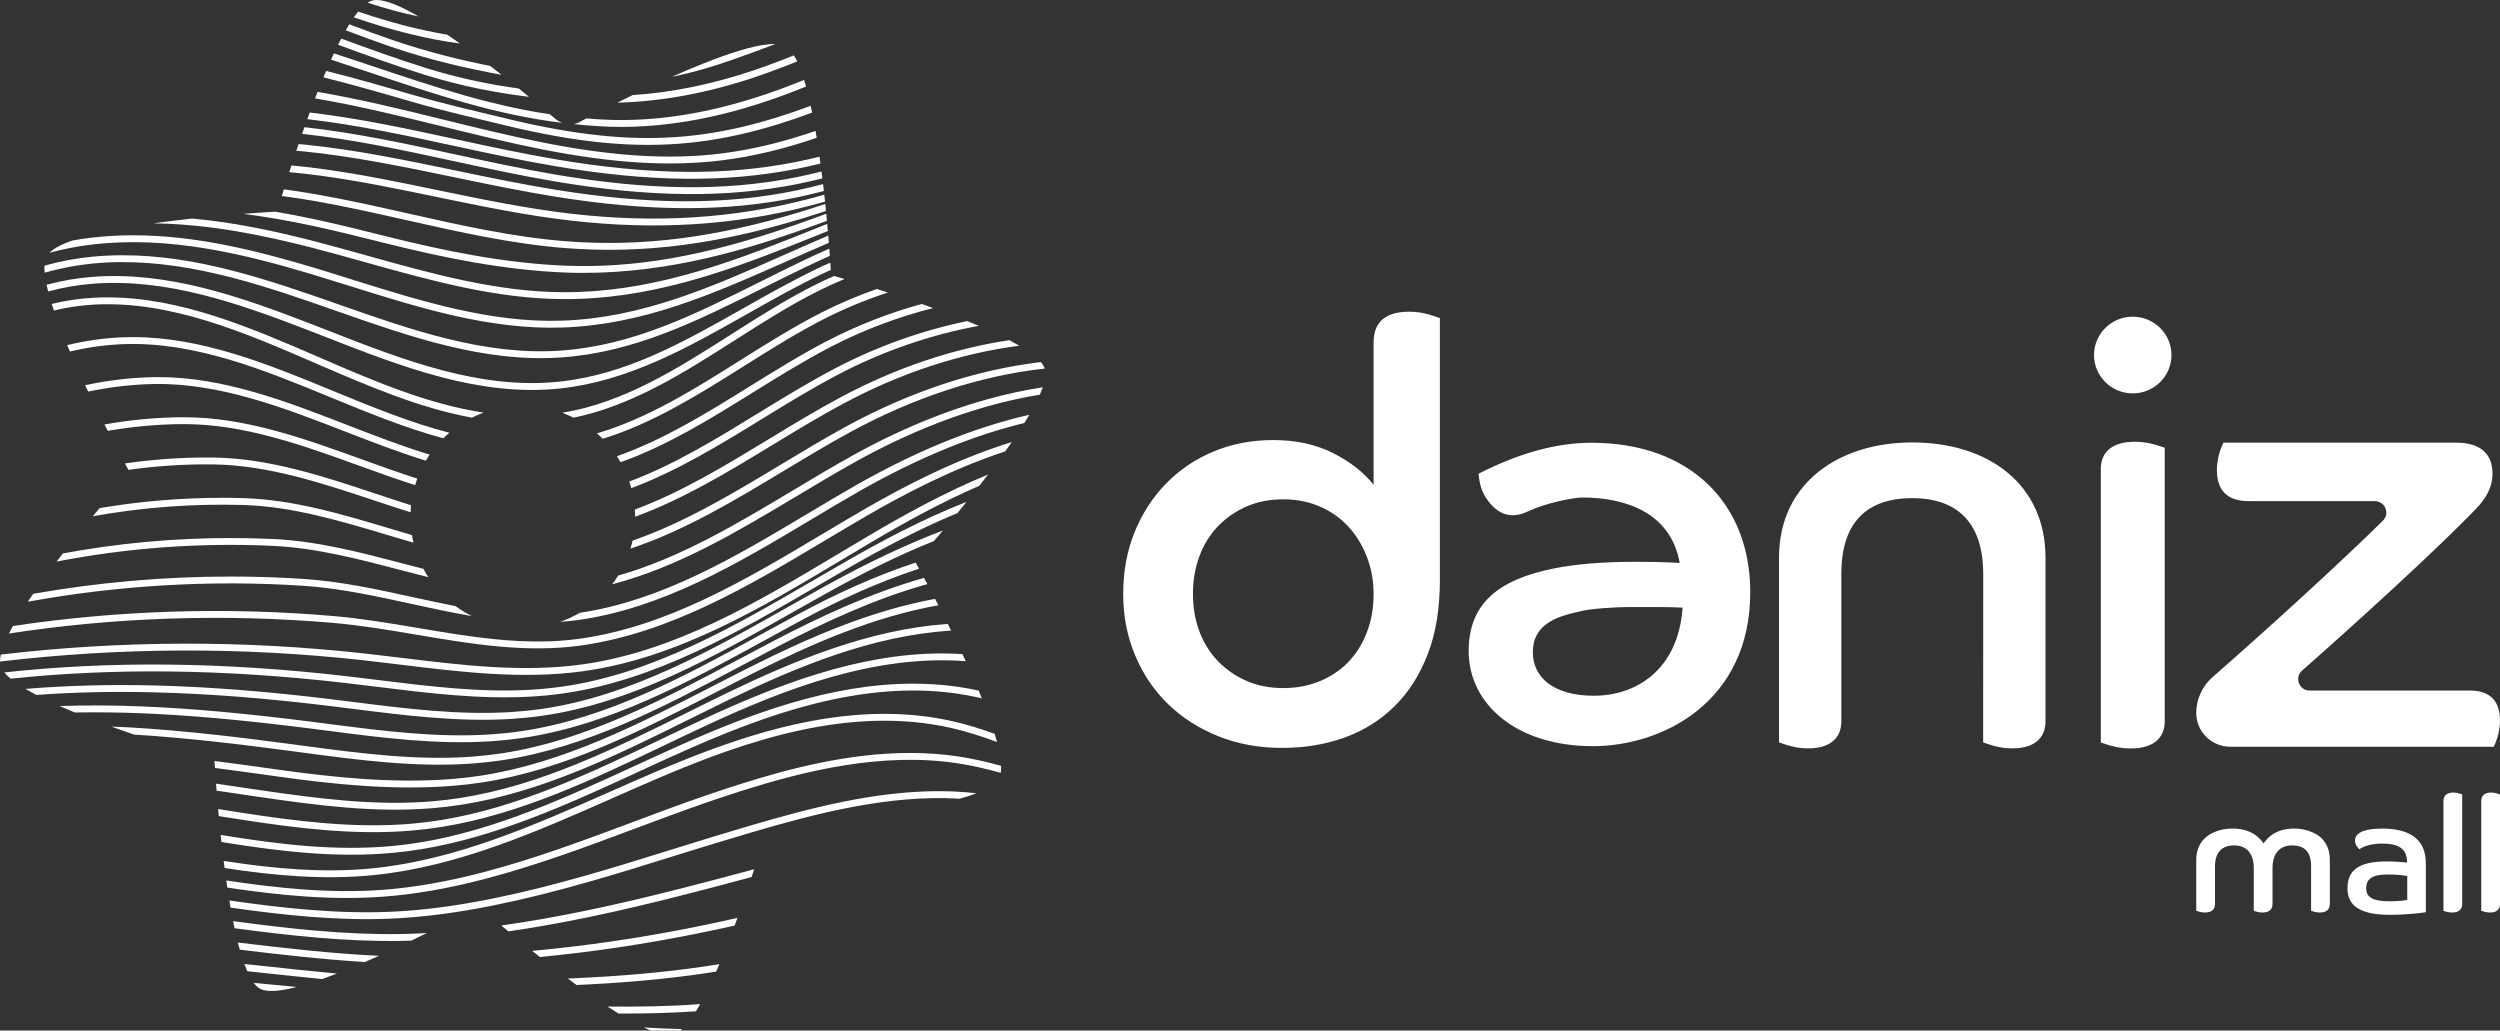<?xml version="1.0" encoding="UTF-8"?>
<svg width="131px" height="54px" viewBox="0 0 131 54" version="1.1" xmlns="http://www.w3.org/2000/svg" xmlns:xlink="http://www.w3.org/1999/xlink">
    <rect x="0" y="0" width="131" height="54" fill="#333333" stroke="none"/>
    <!-- Generator: Sketch 52 (66869) - http://www.bohemiancoding.com/sketch -->
    <title>Combined Shape</title>
    <desc>Created with Sketch.</desc>
    <g id="Page-1" stroke="none" stroke-width="1" fill="none" fill-rule="evenodd">
        <g id="menu" transform="translate(-155, -44)" fill="#FFFFFF">
            <g id="Combined-Shape-2" transform="translate(155, 44)">
                <path d="M71.977,17.947 C71.977,17.399 72.136,16.993 72.453,16.73 C72.771,16.466 73.227,16.334 73.821,16.334 C74.191,16.334 74.528,16.379 74.836,16.47 C75.143,16.562 75.347,16.627 75.45,16.668 L75.45,30.395 C75.45,31.875 75.24,33.165 74.82,34.26 C74.4,35.356 73.821,36.269 73.084,36.998 C72.346,37.729 71.475,38.277 70.471,38.642 C69.467,39.008 68.37,39.19 67.182,39.19 C65.973,39.19 64.862,38.987 63.848,38.582 C62.834,38.176 61.958,37.618 61.221,36.908 C60.483,36.197 59.904,35.345 59.484,34.35 C59.064,33.357 58.855,32.281 58.855,31.125 C58.855,29.949 59.053,28.868 59.453,27.883 C59.853,26.9 60.407,26.048 61.113,25.327 C61.82,24.608 62.65,24.049 63.602,23.653 C64.556,23.258 65.594,23.059 66.721,23.059 C67.91,23.059 68.955,23.288 69.857,23.744 C70.758,24.201 71.464,24.755 71.977,25.403 L71.977,17.947 Z M71.977,31.125 C71.977,30.435 71.859,29.786 71.623,29.177 C71.388,28.568 71.065,28.041 70.656,27.595 C70.245,27.149 69.75,26.799 69.165,26.544 C68.581,26.291 67.941,26.164 67.244,26.164 C66.527,26.164 65.882,26.291 65.308,26.544 C64.734,26.799 64.237,27.144 63.817,27.58 C63.398,28.015 63.075,28.538 62.849,29.147 C62.624,29.756 62.511,30.414 62.511,31.125 C62.511,31.836 62.624,32.489 62.849,33.089 C63.075,33.687 63.398,34.204 63.817,34.64 C64.237,35.076 64.734,35.421 65.308,35.675 C65.882,35.928 66.527,36.055 67.244,36.055 C67.941,36.055 68.581,35.934 69.165,35.69 C69.75,35.446 70.245,35.112 70.656,34.686 C71.065,34.26 71.388,33.742 71.623,33.133 C71.859,32.525 71.977,31.855 71.977,31.125 Z M129.424,36.185 C130.469,36.185 131,36.725 131,37.749 C131,38.145 130.907,38.646 130.673,39.13 L116.871,39.13 C115.884,39.13 115.083,38.337 115.083,37.359 C115.083,36.64 115.394,35.956 115.939,35.482 C116.382,35.097 121.502,30.598 124.863,27.284 C125.247,26.907 124.98,26.26 124.44,26.26 L118.027,26.26 C117.976,26.26 117.929,26.258 117.881,26.257 L117.803,26.257 C116.717,26.257 116.165,25.696 116.165,24.632 C116.165,24.221 116.262,23.7 116.505,23.197 L117.037,23.197 L121.672,23.197 L128.734,23.197 C129.917,23.197 130.608,23.739 130.608,24.817 C130.608,25.899 129.818,26.589 129.329,27.084 C126.479,29.973 121.049,34.776 120.631,35.137 C120.211,35.499 120.471,36.185 121.029,36.185 L129.424,36.185 Z M107.184,29.22 L107.184,37.805 C107.184,38.499 106.786,39.214 105.449,39.214 C104.897,39.214 104.482,39.103 103.917,38.903 L103.921,30.042 C103.921,27.901 103.003,26.103 100.201,26.103 C97.4,26.103 96.486,27.86 96.486,30.042 L96.486,37.805 C96.486,38.499 96.088,39.214 94.752,39.214 C94.199,39.214 93.786,39.103 93.22,38.903 L93.22,29.22 C93.22,25.291 96.387,23.184 100.201,23.184 C104.231,23.184 107.184,25.406 107.184,29.22 Z M111.86,23.149 C112.427,23.149 112.851,23.259 113.431,23.46 L113.431,37.809 C113.431,38.502 113.023,39.218 111.653,39.218 C111.086,39.218 110.662,39.107 110.083,38.907 L110.083,24.557 C110.083,23.864 110.49,23.149 111.86,23.149 Z M83.387,23.2 C88.608,23.2 91.713,26.418 91.713,31.028 C91.713,36.792 87.109,39.099 83.472,39.099 C79.446,39.099 76.958,36.884 76.958,34.118 C76.958,31.652 78.483,30.374 81.442,29.783 C82.574,29.557 84.007,29.438 85.744,29.438 C86.148,29.438 87.202,29.444 88.016,29.498 C87.559,26.883 85.204,26.069 82.918,26.069 C82.426,26.069 80.985,26.364 80.082,26.79 C79.471,27.081 78.672,27.206 77.949,26.21 C77.649,25.799 77.533,25.41 77.477,24.823 C79.628,23.724 81.591,23.2 83.387,23.2 Z M83.533,36.458 C85.644,36.458 87.935,35.179 88.168,31.839 C87.704,31.818 87.259,31.809 86.836,31.809 L85.562,31.809 C84.452,31.809 83.372,31.901 82.865,32.018 C81.901,32.243 80.321,32.538 80.321,34.178 C80.321,35.505 81.421,36.458 83.533,36.458 Z M113.785,18.604 C113.785,19.713 112.877,20.613 111.756,20.613 C110.636,20.613 109.727,19.713 109.727,18.604 C109.727,17.494 110.636,16.594 111.756,16.594 C112.877,16.594 113.785,17.494 113.785,18.604 Z M19.489,0.031 C19.56,0.011 19.641,0 19.73,0 C20.246,0 21.03,0.338 21.936,0.863 C21.07,0.684 20.182,0.444 19.261,0.139 C19.338,0.09 19.414,0.052 19.489,0.031 Z M18.539,0.909 C18.615,0.799 18.691,0.698 18.766,0.606 C20.443,1.178 21.986,1.577 23.441,1.818 C23.659,1.967 23.88,2.122 24.101,2.28 C22.398,2.054 20.578,1.609 18.577,0.922 C18.563,0.918 18.551,0.913 18.539,0.909 Z M18.115,1.586 C18.178,1.477 18.239,1.373 18.302,1.272 C19.069,1.565 19.841,1.851 20.612,2.112 C22.443,2.733 24.121,3.146 25.684,3.454 C25.888,3.611 26.089,3.767 26.284,3.921 C24.434,3.574 22.628,3.176 20.494,2.452 C19.7,2.182 18.905,1.889 18.115,1.586 Z M17.714,2.345 C17.77,2.235 17.824,2.127 17.88,2.022 C19.343,2.558 20.849,3.106 22.346,3.572 C24.103,4.117 25.695,4.432 27.186,4.639 C27.371,4.788 27.548,4.933 27.719,5.074 C26.044,4.866 24.253,4.541 22.237,3.914 C20.72,3.442 19.195,2.888 17.714,2.345 Z M35.208,4.025 C37.274,3.106 39.399,2.307 40.556,2.307 C40.58,2.307 40.604,2.308 40.627,2.309 C39.857,2.599 39.076,2.889 38.295,3.161 C37.783,3.339 37.305,3.492 36.834,3.626 C36.292,3.782 35.75,3.914 35.208,4.025 Z M17.347,3.126 C17.398,3.014 17.447,2.904 17.498,2.796 C18.179,3.018 18.857,3.244 19.528,3.469 C21.132,4.006 22.789,4.562 24.429,5.025 C26.015,5.47 27.46,5.788 28.814,5.988 C28.896,6.057 28.974,6.123 29.046,6.184 C29.178,6.297 29.318,6.381 29.461,6.437 C27.889,6.249 26.206,5.898 24.331,5.371 C22.681,4.905 21.019,4.348 19.412,3.809 C18.73,3.581 18.04,3.351 17.347,3.126 Z M41.015,3.133 C41.21,3.056 41.406,2.979 41.603,2.901 C41.661,2.998 41.718,3.104 41.774,3.221 C41.564,3.303 41.356,3.385 41.147,3.467 C40.604,3.677 40.104,3.86 39.62,4.023 C37.122,4.867 34.684,5.32 32.345,5.381 C32.603,5.252 32.874,5.118 33.155,4.982 C35.206,4.849 37.331,4.416 39.503,3.683 C39.982,3.521 40.477,3.341 41.015,3.133 Z M16.948,4.052 C16.994,3.939 17.042,3.827 17.089,3.716 C18.632,4.102 20.162,4.544 21.663,4.98 C23.325,5.463 25.046,5.855 26.742,6.262 C30.129,7.073 32.898,7.364 35.455,7.179 C37.676,7.023 39.961,6.492 42.482,5.543 C42.506,5.661 42.531,5.779 42.556,5.9 C40.023,6.848 37.721,7.379 35.482,7.538 C32.887,7.725 30.082,7.431 26.656,6.611 C24.953,6.203 23.228,5.811 21.561,5.326 C20.047,4.886 18.502,4.439 16.948,4.052 Z M32.637,6.29 C35.605,6.274 38.715,5.585 42.135,4.189 C42.17,4.301 42.203,4.416 42.236,4.535 C38.787,5.94 35.644,6.634 32.64,6.65 C31.805,6.656 30.954,6.594 30.067,6.504 C30.158,6.487 30.249,6.458 30.335,6.411 C30.451,6.35 30.585,6.28 30.728,6.205 C31.38,6.26 32.015,6.295 32.637,6.29 Z M16.509,5.156 C16.553,5.041 16.597,4.927 16.642,4.814 C18.871,5.195 21.092,5.74 23.259,6.274 C24.984,6.698 26.767,7.137 28.521,7.483 C32.133,8.194 35.06,8.374 37.732,8.051 C39.471,7.842 41.155,7.405 42.734,6.862 C42.755,6.98 42.774,7.101 42.794,7.221 C41.21,7.763 39.521,8.198 37.776,8.408 C35.064,8.736 32.102,8.553 28.451,7.835 C26.688,7.488 24.899,7.048 23.171,6.622 C20.988,6.085 18.75,5.534 16.509,5.156 Z M16.104,6.244 C16.146,6.128 16.188,6.013 16.231,5.896 C18.801,6.196 21.389,6.755 23.895,7.298 C25.617,7.671 27.397,8.057 29.148,8.352 C34.019,9.178 38.006,9.221 41.692,8.491 C42.105,8.409 42.52,8.315 42.943,8.21 C42.96,8.329 42.977,8.449 42.992,8.569 C42.578,8.672 42.17,8.763 41.765,8.843 C38.032,9.584 34.003,9.541 29.087,8.707 C27.328,8.41 25.543,8.022 23.818,7.649 C21.293,7.101 18.685,6.539 16.104,6.244 Z M15.83,7.013 C15.87,6.899 15.911,6.782 15.953,6.665 C18.617,6.956 21.302,7.538 23.901,8.1 C25.621,8.473 27.401,8.86 29.153,9.156 C34.024,9.981 38.011,10.025 41.697,9.294 C42.142,9.206 42.589,9.103 43.047,8.988 C43.063,9.108 43.077,9.227 43.092,9.348 C42.644,9.46 42.204,9.559 41.769,9.646 C38.036,10.387 34.008,10.343 29.092,9.509 C27.331,9.213 25.548,8.825 23.822,8.452 C21.225,7.889 18.54,7.307 15.886,7.02 C15.867,7.018 15.849,7.016 15.83,7.013 Z M15.527,7.9 C15.566,7.784 15.606,7.666 15.646,7.548 C15.738,7.557 15.831,7.564 15.924,7.573 C18.6,7.839 21.3,8.4 23.911,8.943 C25.636,9.301 27.419,9.671 29.173,9.953 C34.052,10.736 38.037,10.745 41.719,9.982 C42.182,9.887 42.65,9.774 43.128,9.648 C43.143,9.77 43.157,9.889 43.17,10.009 C42.703,10.131 42.246,10.24 41.794,10.335 C38.067,11.107 34.039,11.099 29.115,10.307 C27.352,10.025 25.566,9.655 23.837,9.295 C21.235,8.755 18.544,8.196 15.888,7.931 C15.768,7.919 15.648,7.909 15.527,7.9 Z M15.16,9.02 C15.196,8.906 15.234,8.789 15.272,8.67 C15.755,8.715 16.24,8.77 16.731,8.834 C18.824,9.11 20.942,9.55 22.991,9.976 C25.269,10.447 27.624,10.936 29.95,11.201 C34.349,11.707 38.405,11.454 42.349,10.432 C42.626,10.361 42.906,10.283 43.191,10.2 C43.204,10.323 43.218,10.444 43.231,10.564 C42.963,10.64 42.7,10.713 42.442,10.78 C38.454,11.815 34.353,12.069 29.908,11.558 C27.566,11.291 25.202,10.801 22.916,10.327 C20.874,9.903 18.763,9.465 16.683,9.191 C16.171,9.124 15.663,9.066 15.16,9.02 Z M14.767,10.271 C14.801,10.162 14.836,10.045 14.874,9.922 C15.412,9.994 15.959,10.077 16.511,10.173 C18.141,10.456 19.791,10.828 21.387,11.187 C24.098,11.798 26.9,12.429 29.68,12.643 C33.724,12.959 37.617,12.414 41.935,11.105 C42.351,10.977 42.78,10.841 43.244,10.686 C43.256,10.809 43.268,10.932 43.28,11.053 C42.845,11.198 42.438,11.327 42.042,11.448 C37.678,12.773 33.741,13.321 29.652,13.002 C26.846,12.786 24.03,12.151 21.307,11.538 C19.715,11.179 18.07,10.808 16.45,10.526 C15.88,10.429 15.319,10.343 14.767,10.271 Z M14.385,11.094 C14.391,11.095 14.407,11.094 14.424,11.092 C15.09,11.207 15.774,11.336 16.477,11.487 C17.73,11.756 19,12.074 20.226,12.381 C23.282,13.146 26.443,13.794 29.595,13.92 C33.275,14.072 37.012,13.41 41.705,11.774 C42.225,11.592 42.737,11.406 43.295,11.2 C43.307,11.326 43.319,11.449 43.33,11.57 C42.805,11.765 42.319,11.942 41.826,12.113 C38.635,13.225 34.363,14.476 29.581,14.279 C26.39,14.152 23.211,13.499 20.138,12.73 C18.912,12.423 17.647,12.107 16.401,11.838 C15.122,11.564 13.913,11.355 12.755,11.205 C13.743,11.128 14.385,11.094 14.385,11.094 Z M8.037,11.702 C8.723,11.607 9.412,11.524 10.074,11.452 C12.356,11.66 14.509,12.138 16.45,12.634 C17.391,12.878 18.345,13.146 19.269,13.403 C22.605,14.336 26.054,15.301 29.516,15.312 L29.609,15.312 C33.947,15.312 37.851,13.912 41.482,12.478 C41.913,12.307 42.343,12.135 42.774,11.961 C42.964,11.885 43.155,11.809 43.345,11.732 C43.357,11.861 43.368,11.985 43.379,12.107 C43.223,12.169 43.067,12.232 42.911,12.295 C42.478,12.468 42.048,12.642 41.616,12.812 C37.927,14.271 33.962,15.698 29.515,15.672 C26.003,15.661 22.53,14.689 19.17,13.749 C18.249,13.492 17.296,13.225 16.359,12.982 C13.873,12.347 11.038,11.743 8.037,11.702 Z M4.816,12.451 C5.542,12.368 6.263,12.329 6.981,12.329 C10.256,12.329 13.437,13.127 16.427,14.021 C17.108,14.226 17.8,14.443 18.467,14.653 C22.033,15.771 25.718,16.927 29.443,16.803 C33.623,16.668 37.28,15.046 41.15,13.33 L41.373,13.231 C42.036,12.938 42.719,12.634 43.4,12.347 C43.411,12.477 43.422,12.604 43.431,12.725 C42.79,12.998 42.146,13.283 41.522,13.559 L41.298,13.658 C37.395,15.39 33.706,17.025 29.456,17.162 C25.668,17.289 21.952,16.123 18.358,14.995 C17.69,14.786 17,14.57 16.321,14.365 C12.716,13.286 8.831,12.35 4.858,12.809 C4.099,12.896 3.341,13.045 2.589,13.246 C2.824,13.011 3.239,12.798 3.78,12.606 C4.125,12.544 4.471,12.491 4.816,12.451 Z M43.247,13.12 C43.316,13.089 43.386,13.06 43.455,13.03 C43.465,13.163 43.476,13.291 43.484,13.409 C43.454,13.422 43.425,13.435 43.395,13.447 C42.608,13.8 41.85,14.168 41.211,14.483 C40.802,14.684 40.394,14.889 39.987,15.092 C36.516,16.827 33.238,18.465 29.4,18.73 C25.378,19.012 21.458,17.637 17.669,16.308 C17.209,16.146 16.749,15.985 16.289,15.827 C12.703,14.596 8.869,13.427 4.869,13.808 C4.017,13.889 3.171,14.054 2.341,14.288 C2.328,14.155 2.327,14.032 2.332,13.919 C3.153,13.691 3.991,13.531 4.834,13.451 C8.907,13.062 12.784,14.244 16.408,15.486 C16.87,15.645 17.331,15.807 17.791,15.969 C21.545,17.286 25.426,18.648 29.375,18.372 C33.14,18.112 36.386,16.489 39.823,14.77 C40.231,14.567 40.64,14.362 41.05,14.161 C41.691,13.845 42.453,13.474 43.247,13.12 Z M43.013,13.986 C43.178,13.909 43.343,13.836 43.509,13.761 C43.52,13.912 43.529,14.043 43.535,14.145 C43.413,14.2 43.29,14.254 43.17,14.31 C42.522,14.617 41.836,14.967 41.015,15.414 C40.377,15.761 39.734,16.123 39.114,16.475 C36.069,18.197 32.921,19.978 29.348,20.356 C25.119,20.807 21.032,19.209 17.081,17.665 C16.808,17.558 16.534,17.451 16.26,17.345 C12.461,15.873 8.732,14.574 4.884,14.866 C4.083,14.925 3.295,15.066 2.523,15.272 C2.492,15.152 2.464,15.035 2.44,14.922 C3.23,14.711 4.038,14.569 4.855,14.507 C8.78,14.21 12.552,15.522 16.393,17.01 C16.667,17.117 16.941,17.224 17.214,17.331 C21.125,18.859 25.169,20.439 29.31,19.998 C32.807,19.628 35.783,17.945 38.934,16.163 C39.556,15.811 40.199,15.447 40.839,15.099 C41.668,14.649 42.359,14.295 43.013,13.986 Z M42.782,14.893 C43.088,14.741 43.397,14.598 43.709,14.461 C43.828,14.495 44.012,14.549 44.251,14.621 C43.809,14.805 43.373,15.001 42.945,15.213 C41.414,15.974 39.924,16.923 38.484,17.842 C35.849,19.523 33.131,21.252 30.054,21.887 C29.863,21.791 29.666,21.704 29.463,21.628 C32.687,21.106 35.533,19.295 38.287,17.539 C39.735,16.617 41.233,15.661 42.782,14.893 Z M43.089,16.356 C44.014,15.888 44.969,15.484 45.947,15.143 C46.132,15.202 46.324,15.263 46.523,15.328 C45.403,15.696 44.308,16.144 43.255,16.675 C41.784,17.422 40.342,18.327 38.947,19.206 C36.613,20.674 34.215,22.178 31.583,22.992 C31.486,22.894 31.385,22.801 31.28,22.709 C33.945,21.925 36.382,20.393 38.753,18.902 C40.154,18.02 41.604,17.108 43.089,16.356 Z M4.878,15.603 C5.132,15.589 5.384,15.582 5.635,15.582 C9.476,15.583 13.153,17.177 16.718,18.72 C19.527,19.937 22.402,21.181 25.341,21.621 C25.133,21.697 24.931,21.787 24.734,21.885 C21.946,21.376 19.23,20.2 16.572,19.05 C12.814,17.421 8.922,15.738 4.899,15.962 C4.203,16.002 3.508,16.106 2.825,16.271 C2.786,16.154 2.748,16.04 2.711,15.927 C3.426,15.753 4.151,15.644 4.878,15.603 Z M43.397,17.838 C44.978,17.025 46.623,16.388 48.298,15.928 C48.498,15.998 48.697,16.069 48.898,16.142 C47.074,16.602 45.281,17.274 43.565,18.157 C42.163,18.883 40.778,19.743 39.438,20.574 C37.229,21.947 34.966,23.349 32.519,24.22 C32.458,24.113 32.394,24.008 32.327,23.906 C34.767,23.049 37.034,21.644 39.245,20.271 C40.591,19.435 41.982,18.57 43.397,17.838 Z M43.707,19.33 C45.946,18.153 48.305,17.314 50.685,16.825 C50.89,16.908 51.09,16.991 51.285,17.075 C48.761,17.538 46.25,18.4 43.877,19.648 C42.536,20.352 41.206,21.169 39.919,21.959 C37.729,23.304 35.487,24.679 33.081,25.579 C33.049,25.461 33.013,25.346 32.975,25.233 C35.343,24.345 37.561,22.984 39.728,21.653 C41.02,20.86 42.356,20.041 43.707,19.33 Z M6.452,17.673 C6.622,17.667 6.791,17.664 6.961,17.664 C10.597,17.664 14.085,19.099 17.464,20.489 C19.457,21.31 21.486,22.143 23.546,22.676 C23.437,22.769 23.331,22.864 23.229,22.965 C21.225,22.426 19.259,21.616 17.324,20.821 C13.824,19.381 10.201,17.893 6.466,18.033 C5.522,18.068 4.583,18.201 3.663,18.42 C3.616,18.308 3.567,18.196 3.521,18.085 C4.482,17.852 5.464,17.71 6.452,17.673 Z M44.016,20.835 C46.914,19.282 49.918,18.272 52.89,17.825 C53.075,17.923 53.249,18.019 53.413,18.115 C50.33,18.517 47.203,19.536 44.189,21.151 C42.934,21.825 41.679,22.586 40.466,23.323 C38.165,24.722 35.808,26.153 33.28,27.078 C33.28,26.951 33.275,26.826 33.266,26.701 C35.722,25.785 38.026,24.384 40.276,23.017 C41.493,22.277 42.752,21.512 44.016,20.835 Z M44.326,22.355 C47.701,20.51 51.178,19.372 54.539,18.973 C54.637,19.09 54.706,19.202 54.745,19.311 C51.38,19.686 47.89,20.818 44.501,22.67 C43.345,23.302 42.184,24.002 41.06,24.678 C38.499,26.223 35.872,27.804 33.036,28.749 C33.078,28.611 33.114,28.471 33.145,28.329 C35.86,27.388 38.396,25.863 40.872,24.372 C41.998,23.692 43.164,22.99 44.326,22.355 Z M8.027,19.763 C8.121,19.761 8.214,19.761 8.309,19.761 C11.728,19.761 15.023,21.039 18.211,22.275 C19.627,22.824 21.063,23.38 22.514,23.823 C22.444,23.926 22.378,24.031 22.314,24.139 C20.884,23.697 19.472,23.15 18.079,22.61 C14.836,21.352 11.481,20.053 8.034,20.123 C6.888,20.146 5.744,20.283 4.622,20.519 C4.568,20.409 4.515,20.297 4.462,20.185 C5.634,19.933 6.829,19.788 8.027,19.763 Z M44.637,23.89 C47.272,22.423 50.775,20.888 54.641,20.294 C54.597,20.416 54.546,20.546 54.486,20.681 C50.756,21.291 47.371,22.78 44.816,24.203 C43.775,24.783 42.726,25.412 41.711,26.019 C38.659,27.846 35.519,29.722 32.078,30.617 C32.19,30.471 32.297,30.318 32.394,30.161 C35.631,29.239 38.618,27.451 41.524,25.712 C42.54,25.101 43.592,24.472 44.637,23.89 Z M44.946,25.373 C48.09,23.595 51.092,22.382 53.936,21.736 C53.853,21.877 53.766,22.021 53.675,22.166 C50.968,22.821 48.112,23.996 45.126,25.684 C44.245,26.187 43.35,26.72 42.485,27.238 C38.67,29.517 34.723,31.875 30.277,32.491 C29.968,32.534 29.66,32.563 29.352,32.585 C29.713,32.459 30.055,32.299 30.381,32.111 C34.691,31.47 38.558,29.164 42.298,26.93 C43.165,26.412 44.061,25.877 44.946,25.373 Z M9.601,21.863 L9.651,21.863 C12.857,21.863 15.958,22.984 18.956,24.068 C19.917,24.416 20.887,24.765 21.864,25.079 C21.823,25.192 21.785,25.305 21.751,25.42 C20.769,25.105 19.795,24.755 18.831,24.406 C15.863,23.332 12.793,22.223 9.651,22.223 C9.635,22.223 9.618,22.223 9.603,22.223 C8.276,22.228 6.949,22.35 5.646,22.576 C5.589,22.468 5.533,22.357 5.475,22.243 C6.834,22 8.217,21.868 9.601,21.863 Z M45.246,26.711 C47.359,25.491 50.041,24.086 53.017,23.163 C52.906,23.326 52.79,23.489 52.673,23.653 C49.91,24.562 47.415,25.874 45.429,27.021 C44.708,27.44 43.974,27.877 43.263,28.301 C39.244,30.701 35.086,33.181 30.408,33.829 C27.538,34.226 24.652,33.737 21.86,33.264 C20.413,33.019 18.919,32.766 17.442,32.639 C11.753,32.149 6.013,32.343 0.468,33.197 C0.532,33.069 0.601,32.937 0.677,32.803 C6.169,31.979 11.846,31.795 17.473,32.281 C18.964,32.409 20.468,32.665 21.921,32.909 C24.686,33.378 27.544,33.862 30.359,33.472 C34.962,32.835 39.087,30.374 43.076,27.994 C43.788,27.57 44.522,27.13 45.246,26.711 Z M6.547,24.284 C7.965,24.08 9.399,23.973 10.826,23.973 C10.943,23.973 11.061,23.974 11.178,23.975 C14.1,24.013 16.942,24.957 19.69,25.871 C20.302,26.075 20.918,26.279 21.538,26.475 C21.526,26.597 21.517,26.72 21.511,26.844 C20.862,26.639 20.216,26.425 19.574,26.212 C16.853,25.307 14.037,24.372 11.173,24.335 C9.691,24.315 8.201,24.414 6.729,24.619 C6.685,24.537 6.622,24.424 6.547,24.284 Z M45.547,28.058 C47.252,27.052 49.428,25.831 51.773,24.866 C51.623,25.065 51.47,25.261 51.318,25.455 C49.362,26.301 47.486,27.332 45.733,28.367 C45.2,28.681 44.667,29 44.134,29.319 C39.882,31.863 35.485,34.493 30.539,35.174 C27.38,35.609 24.154,35.215 21.032,34.833 C20.366,34.751 19.677,34.668 19.001,34.593 C12.655,33.893 6.296,33.921 8.07805992e-05,34.665 C-0.001,34.555 0.013,34.432 0.042,34.299 C6.338,33.561 12.696,33.536 19.04,34.236 C19.719,34.311 20.41,34.395 21.077,34.476 C24.174,34.854 27.378,35.247 30.49,34.818 C35.361,34.147 39.726,31.536 43.946,29.012 C44.48,28.691 45.013,28.373 45.547,28.058 Z M5.219,26.625 C7.322,26.27 9.476,26.085 11.639,26.085 C12.01,26.085 12.382,26.091 12.754,26.102 C15.367,26.179 17.927,26.945 20.402,27.687 C20.795,27.806 21.189,27.923 21.585,28.038 C21.608,28.173 21.635,28.305 21.666,28.436 C21.209,28.303 20.751,28.168 20.297,28.031 C17.845,27.297 15.308,26.537 12.742,26.461 C10.088,26.384 7.435,26.588 4.862,27.052 C4.984,26.905 5.102,26.762 5.219,26.625 Z M44.312,29.431 C46.04,28.44 48.257,27.234 50.646,26.299 C50.485,26.501 50.325,26.696 50.169,26.886 C48.18,27.708 46.273,28.722 44.493,29.741 C43.937,30.059 43.383,30.383 42.825,30.708 C38.641,33.142 34.316,35.659 29.484,36.34 C28.951,36.414 28.393,36.469 27.825,36.502 C25.148,36.656 22.425,36.32 19.793,35.993 C19.23,35.923 18.669,35.854 18.11,35.79 C14.929,35.421 11.82,35.218 8.868,35.185 C6.019,35.153 3.245,35.28 0.559,35.563 C0.426,35.453 0.315,35.343 0.227,35.236 C3.018,34.93 5.903,34.792 8.872,34.825 C11.836,34.858 14.958,35.062 18.151,35.432 C18.713,35.497 19.275,35.566 19.837,35.636 C22.454,35.961 25.161,36.296 27.804,36.143 C28.362,36.11 28.909,36.056 29.433,35.983 C34.194,35.314 38.488,32.815 42.64,30.398 C43.198,30.074 43.756,29.749 44.312,29.431 Z M43.076,30.802 C45.511,29.45 47.597,28.484 49.408,27.799 C49.239,27.997 49.082,28.183 48.936,28.352 C46.946,29.143 45.035,30.127 43.255,31.116 C42.674,31.439 42.093,31.767 41.51,32.097 C37.397,34.421 33.144,36.827 28.428,37.504 C27.9,37.58 27.351,37.635 26.794,37.671 C24.034,37.843 21.232,37.49 18.52,37.148 C18.085,37.092 17.651,37.038 17.216,36.986 C13.884,36.58 10.908,36.349 8.12,36.28 C5.977,36.224 3.904,36.27 1.905,36.414 C1.704,36.308 1.514,36.203 1.338,36.098 C3.516,35.921 5.781,35.859 8.13,35.919 C10.93,35.99 13.917,36.222 17.261,36.629 C17.696,36.681 18.13,36.737 18.566,36.791 C21.261,37.131 24.046,37.483 26.771,37.312 C27.318,37.277 27.858,37.223 28.376,37.149 C33.025,36.481 37.247,34.093 41.331,31.784 C41.914,31.455 42.495,31.126 43.076,30.802 Z M3.294,29.001 C6.156,28.468 9.109,28.193 12.082,28.193 C12.83,28.193 13.58,28.21 14.331,28.245 C16.621,28.352 18.882,28.944 21.069,29.517 C21.44,29.614 21.812,29.712 22.186,29.807 C22.266,29.956 22.352,30.102 22.445,30.243 C21.952,30.12 21.462,29.992 20.976,29.865 C18.807,29.297 16.565,28.71 14.315,28.604 C10.476,28.423 6.642,28.71 2.967,29.428 C3.076,29.286 3.185,29.142 3.294,29.001 Z M41.842,32.175 C43.759,31.145 45.825,30.189 47.983,29.479 C48.006,29.522 48.068,29.633 48.159,29.8 C46.003,30.505 43.934,31.46 42.016,32.491 C41.407,32.818 40.8,33.151 40.191,33.486 C36.151,35.702 31.973,37.994 27.373,38.669 C26.851,38.745 26.31,38.803 25.764,38.84 C22.909,39.033 20.01,38.658 17.209,38.295 C16.913,38.257 16.62,38.219 16.325,38.181 C12.804,37.733 9.959,37.477 7.372,37.373 C6.193,37.327 5.043,37.315 3.919,37.335 C3.647,37.224 3.379,37.109 3.122,36.995 C4.502,36.952 5.923,36.955 7.386,37.014 C9.985,37.118 12.84,37.376 16.372,37.825 C16.667,37.862 16.961,37.9 17.255,37.939 C20.041,38.299 22.921,38.672 25.739,38.481 C26.275,38.445 26.808,38.389 27.32,38.313 C31.854,37.648 36.002,35.373 40.015,33.171 C40.624,32.836 41.233,32.503 41.842,32.175 Z M1.739,31.116 C5.119,30.518 8.603,30.211 12.086,30.211 C13.361,30.211 14.637,30.251 15.905,30.336 C17.84,30.462 19.767,30.883 21.632,31.291 C22.374,31.452 23.122,31.616 23.874,31.761 C24.14,31.957 24.423,32.13 24.72,32.281 C23.655,32.1 22.597,31.87 21.553,31.642 C19.702,31.238 17.789,30.819 15.881,30.694 C11.055,30.377 6.151,30.672 1.458,31.531 C1.549,31.393 1.643,31.255 1.739,31.116 Z M40.608,33.547 C43.014,32.297 45.657,31.059 48.419,30.282 C48.473,30.382 48.531,30.491 48.592,30.608 C45.833,31.374 43.185,32.613 40.776,33.866 C40.139,34.198 39.501,34.537 38.862,34.876 C34.897,36.983 30.798,39.162 26.319,39.834 C25.802,39.912 25.27,39.971 24.734,40.01 C21.768,40.226 18.759,39.823 15.852,39.434 L15.433,39.378 C12.738,39.018 9.863,38.667 7.027,38.493 C6.636,38.36 6.237,38.219 5.836,38.074 C6.104,38.084 6.372,38.094 6.645,38.108 C9.623,38.272 12.653,38.644 15.482,39.022 L15.9,39.078 C18.79,39.464 21.778,39.864 24.708,39.651 C25.234,39.613 25.757,39.554 26.264,39.479 C30.681,38.815 34.752,36.652 38.69,34.559 C39.33,34.219 39.969,33.88 40.608,33.547 Z M39.374,34.92 C42.302,33.451 45.584,32.003 48.998,31.382 C49.055,31.49 49.113,31.601 49.171,31.717 C45.761,32.319 42.47,33.77 39.537,35.241 C38.868,35.577 38.199,35.92 37.529,36.265 C33.641,38.264 29.62,40.331 25.263,41 C24.752,41.078 24.229,41.138 23.704,41.179 C20.607,41.421 17.523,41.105 14.541,40.688 L14.442,40.673 C13.393,40.528 12.33,40.379 11.262,40.24 C11.249,40.022 11.241,39.899 11.241,39.899 L11.239,39.875 C12.332,40.017 13.419,40.168 14.493,40.317 L14.592,40.332 C17.554,40.745 20.618,41.059 23.675,40.821 C24.191,40.78 24.706,40.72 25.207,40.643 C29.507,39.984 33.499,37.932 37.361,35.946 C38.033,35.601 38.703,35.256 39.374,34.92 Z M38.139,36.292 C41.606,34.617 45.575,32.971 49.666,32.695 C49.723,32.81 49.781,32.927 49.839,33.045 C45.756,33.287 41.774,34.935 38.298,36.615 C37.594,36.956 36.89,37.305 36.186,37.655 C32.379,39.545 28.442,41.499 24.207,42.164 C23.702,42.243 23.185,42.306 22.673,42.348 C19.695,42.597 16.705,42.216 13.649,41.77 C13.202,41.705 12.753,41.639 12.306,41.571 C11.988,41.525 11.669,41.479 11.349,41.431 C11.338,41.301 11.329,41.179 11.32,41.063 C11.668,41.115 12.015,41.166 12.359,41.217 C12.806,41.283 13.255,41.349 13.702,41.414 C16.736,41.857 19.702,42.235 22.644,41.99 C23.147,41.948 23.654,41.887 24.15,41.808 C28.329,41.153 32.241,39.212 36.023,37.334 C36.728,36.983 37.433,36.633 38.139,36.292 Z M36.903,37.665 C40.632,35.933 44.944,34.24 49.355,34.24 C49.713,34.241 50.071,34.251 50.43,34.274 C50.488,34.398 50.545,34.523 50.602,34.647 C45.834,34.28 41.101,36.113 37.058,37.99 C36.315,38.335 35.56,38.697 34.831,39.046 C31.108,40.827 27.26,42.669 23.153,43.328 C22.652,43.409 22.145,43.472 21.644,43.516 C18.569,43.791 15.444,43.377 12.757,42.966 C12.327,42.901 11.896,42.831 11.464,42.764 C11.453,42.637 11.441,42.515 11.43,42.393 C11.891,42.467 12.352,42.541 12.812,42.611 C15.478,43.017 18.575,43.429 21.612,43.159 C22.104,43.115 22.604,43.053 23.094,42.974 C27.149,42.322 30.974,40.492 34.672,38.722 C35.403,38.372 36.159,38.011 36.903,37.665 Z M35.67,39.037 C39.321,37.41 43.536,35.824 47.851,35.824 C48.621,35.824 49.394,35.874 50.169,35.985 C50.541,36.038 50.915,36.106 51.28,36.186 C51.338,36.322 51.394,36.459 51.448,36.595 C51.387,36.58 51.326,36.563 51.264,36.549 C50.888,36.466 50.501,36.395 50.118,36.34 C45.102,35.628 40.074,37.469 35.819,39.365 C35.034,39.714 34.236,40.081 33.465,40.437 C29.832,42.111 26.073,43.839 22.097,44.494 C21.602,44.575 21.103,44.64 20.614,44.686 C17.602,44.972 14.628,44.603 11.865,44.162 C11.778,44.149 11.69,44.134 11.604,44.12 C11.589,43.995 11.576,43.871 11.563,43.749 C11.683,43.768 11.803,43.788 11.923,43.807 C14.663,44.245 17.608,44.61 20.579,44.329 C21.061,44.283 21.551,44.22 22.038,44.139 C25.965,43.493 29.7,41.774 33.311,40.111 C34.083,39.756 34.884,39.388 35.67,39.037 Z M34.436,40.409 C38.044,38.871 42.156,37.406 46.339,37.406 C47.533,37.406 48.733,37.525 49.928,37.795 C50.674,37.965 51.402,38.193 52.119,38.452 C52.164,38.601 52.206,38.743 52.242,38.882 C51.457,38.588 50.66,38.331 49.848,38.146 C44.566,36.95 39.164,38.785 34.579,40.74 C33.747,41.094 32.902,41.468 32.084,41.829 C28.098,43.591 23.976,45.413 19.584,45.855 C16.975,46.118 14.355,45.882 11.767,45.484 C11.75,45.359 11.736,45.237 11.72,45.112 C14.317,45.516 16.943,45.76 19.547,45.498 C23.881,45.061 27.975,43.252 31.936,41.501 C32.755,41.139 33.601,40.765 34.436,40.409 Z M38.82,41.077 C41.326,40.286 44.457,39.455 47.687,39.455 C48.54,39.455 49.4,39.513 50.258,39.645 C51.003,39.759 51.736,39.93 52.457,40.129 C52.462,40.264 52.455,40.388 52.438,40.497 C51.702,40.292 50.957,40.116 50.202,40 C46.171,39.38 42.061,40.432 38.93,41.419 C37.762,41.788 36.523,42.214 35.033,42.764 C34.485,42.965 33.937,43.17 33.389,43.376 C30.796,44.346 28.114,45.35 25.402,46.058 C23.478,46.561 21.729,46.865 20.054,46.987 C17.338,47.186 14.605,46.912 11.911,46.509 C11.893,46.385 11.874,46.261 11.856,46.136 C14.565,46.546 17.31,46.827 20.027,46.629 C21.679,46.507 23.407,46.208 25.309,45.71 C28.003,45.007 30.676,44.007 33.261,43.039 C33.809,42.834 34.358,42.629 34.907,42.425 C36.402,41.875 37.646,41.447 38.82,41.077 Z M39.297,43.267 C42.323,42.377 45.779,41.456 49.195,41.457 C49.66,41.457 50.125,41.473 50.587,41.51 C50.783,41.525 50.975,41.547 51.168,41.568 C50.904,41.668 50.605,41.762 50.281,41.852 C46.567,41.623 42.724,42.635 39.4,43.612 C38.036,44.011 36.666,44.436 35.489,44.801 C32.375,45.775 29.153,46.782 25.843,47.447 C23.918,47.834 22.179,48.059 20.525,48.134 C17.712,48.261 14.872,47.955 12.082,47.559 C12.06,47.435 12.039,47.311 12.018,47.185 C14.829,47.588 17.688,47.902 20.508,47.775 C22.144,47.701 23.864,47.478 25.771,47.094 C29.062,46.434 32.274,45.429 35.38,44.459 C36.558,44.091 37.93,43.667 39.297,43.267 Z M35.855,46.513 C36.953,46.233 38.125,45.925 39.518,45.548 C39.475,45.681 39.43,45.816 39.385,45.957 C38.088,46.307 36.984,46.597 35.945,46.862 C32.287,47.799 29.398,48.403 26.638,48.805 C26.509,48.698 26.385,48.594 26.268,48.496 C29.109,48.095 32.068,47.483 35.855,46.513 Z M36.331,48.592 C37.1,48.439 37.873,48.272 38.644,48.097 C38.594,48.231 38.546,48.365 38.495,48.5 C37.798,48.657 37.099,48.807 36.402,48.943 C33.708,49.484 31.041,49.879 28.293,50.148 C28.156,50.04 28.022,49.933 27.89,49.827 C30.755,49.559 33.529,49.153 36.331,48.592 Z M12.292,48.64 C12.265,48.519 12.239,48.393 12.215,48.268 C15.112,48.654 18.073,48.993 20.992,48.943 C21.44,48.936 21.897,48.918 22.364,48.892 C22.106,49.021 21.834,49.154 21.555,49.289 C21.368,49.295 21.182,49.3 20.997,49.303 C18.093,49.351 15.162,49.022 12.292,48.64 Z M12.565,49.763 C12.531,49.641 12.499,49.515 12.465,49.388 C14.896,49.681 17.386,49.97 19.856,50.085 C19.613,50.194 19.369,50.303 19.126,50.409 C16.927,50.278 14.724,50.022 12.565,49.763 Z M12.956,50.89 C12.905,50.773 12.854,50.647 12.804,50.512 C13.124,50.547 13.444,50.581 13.762,50.615 C15.045,50.753 16.349,50.894 17.658,51.015 C17.394,51.117 17.135,51.213 16.883,51.302 C15.821,51.198 14.765,51.085 13.723,50.973 C13.468,50.945 13.212,50.918 12.956,50.89 Z M36.806,50.659 C37.104,50.616 37.4,50.57 37.694,50.523 C37.639,50.654 37.583,50.784 37.525,50.912 C37.304,50.947 37.083,50.982 36.858,51.014 C34.825,51.309 32.699,51.502 30.213,51.614 C30.06,51.502 29.906,51.389 29.753,51.274 C32.42,51.165 34.664,50.968 36.806,50.659 Z M13.625,51.808 C13.511,51.746 13.402,51.642 13.297,51.502 C14.052,51.571 14.803,51.644 15.548,51.718 C14.679,51.943 13.987,52.006 13.625,51.808 Z M31.835,52.743 C33.466,52.763 35.082,52.734 36.688,52.615 C36.614,52.746 36.54,52.872 36.467,52.992 C35.121,53.084 33.769,53.117 32.41,53.109 C32.223,52.993 32.03,52.87 31.835,52.743 Z M34.102,54 C33.983,53.951 33.86,53.898 33.732,53.838 C34.402,53.88 35.071,53.911 35.741,53.926 C35.713,53.952 35.685,53.976 35.657,54 L34.102,54 Z M127.113,47.8 C126.88,47.842 126.097,47.936 125.202,47.936 C123.412,47.936 123.008,47.271 123.008,46.556 C123.008,45.626 123.549,45.14 125.072,45.14 C125.512,45.14 125.933,45.174 126.132,45.2 C126.132,44.399 125.589,44.203 124.814,44.203 C124.16,44.203 123.764,44.399 123.635,44.501 C123.566,44.441 123.402,44.279 123.402,44.049 C123.402,43.725 123.704,43.418 124.831,43.418 C126.174,43.418 127.113,43.904 127.113,45.234 L127.113,47.8 Z M126.14,45.908 C126.028,45.882 125.736,45.823 125.107,45.823 C124.324,45.823 123.988,46.043 123.988,46.547 C123.988,46.964 124.255,47.228 125.202,47.228 C125.727,47.228 126.037,47.177 126.14,47.152 L126.14,45.908 Z M128.562,41.529 C128.767,41.529 128.961,41.608 129.019,41.63 L129.019,47.364 C129.019,47.669 128.824,47.816 128.494,47.816 C128.287,47.816 128.093,47.748 128.037,47.726 L128.037,41.981 C128.037,41.676 128.23,41.529 128.562,41.529 Z M122.083,45.057 L122.083,47.363 C122.083,47.669 121.889,47.816 121.558,47.816 C121.352,47.816 121.158,47.748 121.101,47.726 L121.101,45.385 C121.101,44.605 120.724,44.299 120.108,44.299 C119.525,44.299 119.08,44.65 119.08,45.487 L119.08,47.363 C119.08,47.669 118.886,47.816 118.554,47.816 C118.349,47.816 118.155,47.748 118.098,47.726 L118.098,45.487 C118.098,44.65 117.653,44.299 117.07,44.299 C116.476,44.299 116.066,44.616 116.066,45.397 L116.066,47.363 C116.066,47.669 115.871,47.816 115.54,47.816 C115.334,47.816 115.14,47.748 115.083,47.726 L115.083,45.069 C115.083,44.322 115.472,43.824 116.066,43.587 C116.339,43.473 116.647,43.417 116.979,43.417 C117.413,43.417 117.79,43.508 118.098,43.7 C118.303,43.824 118.474,43.994 118.612,44.197 C118.737,44.005 118.897,43.846 119.08,43.723 C119.388,43.519 119.776,43.417 120.211,43.417 C120.531,43.417 120.838,43.473 121.101,43.587 C121.695,43.802 122.083,44.299 122.083,45.057 Z M130.543,41.529 C130.749,41.529 130.943,41.608 131,41.63 L131,47.364 C131,47.669 130.806,47.816 130.475,47.816 C130.269,47.816 130.075,47.748 130.018,47.726 L130.018,41.981 C130.018,41.676 130.212,41.529 130.543,41.529 Z" id="Combined-Shape"></path>
            </g>
        </g>
    </g>
</svg>